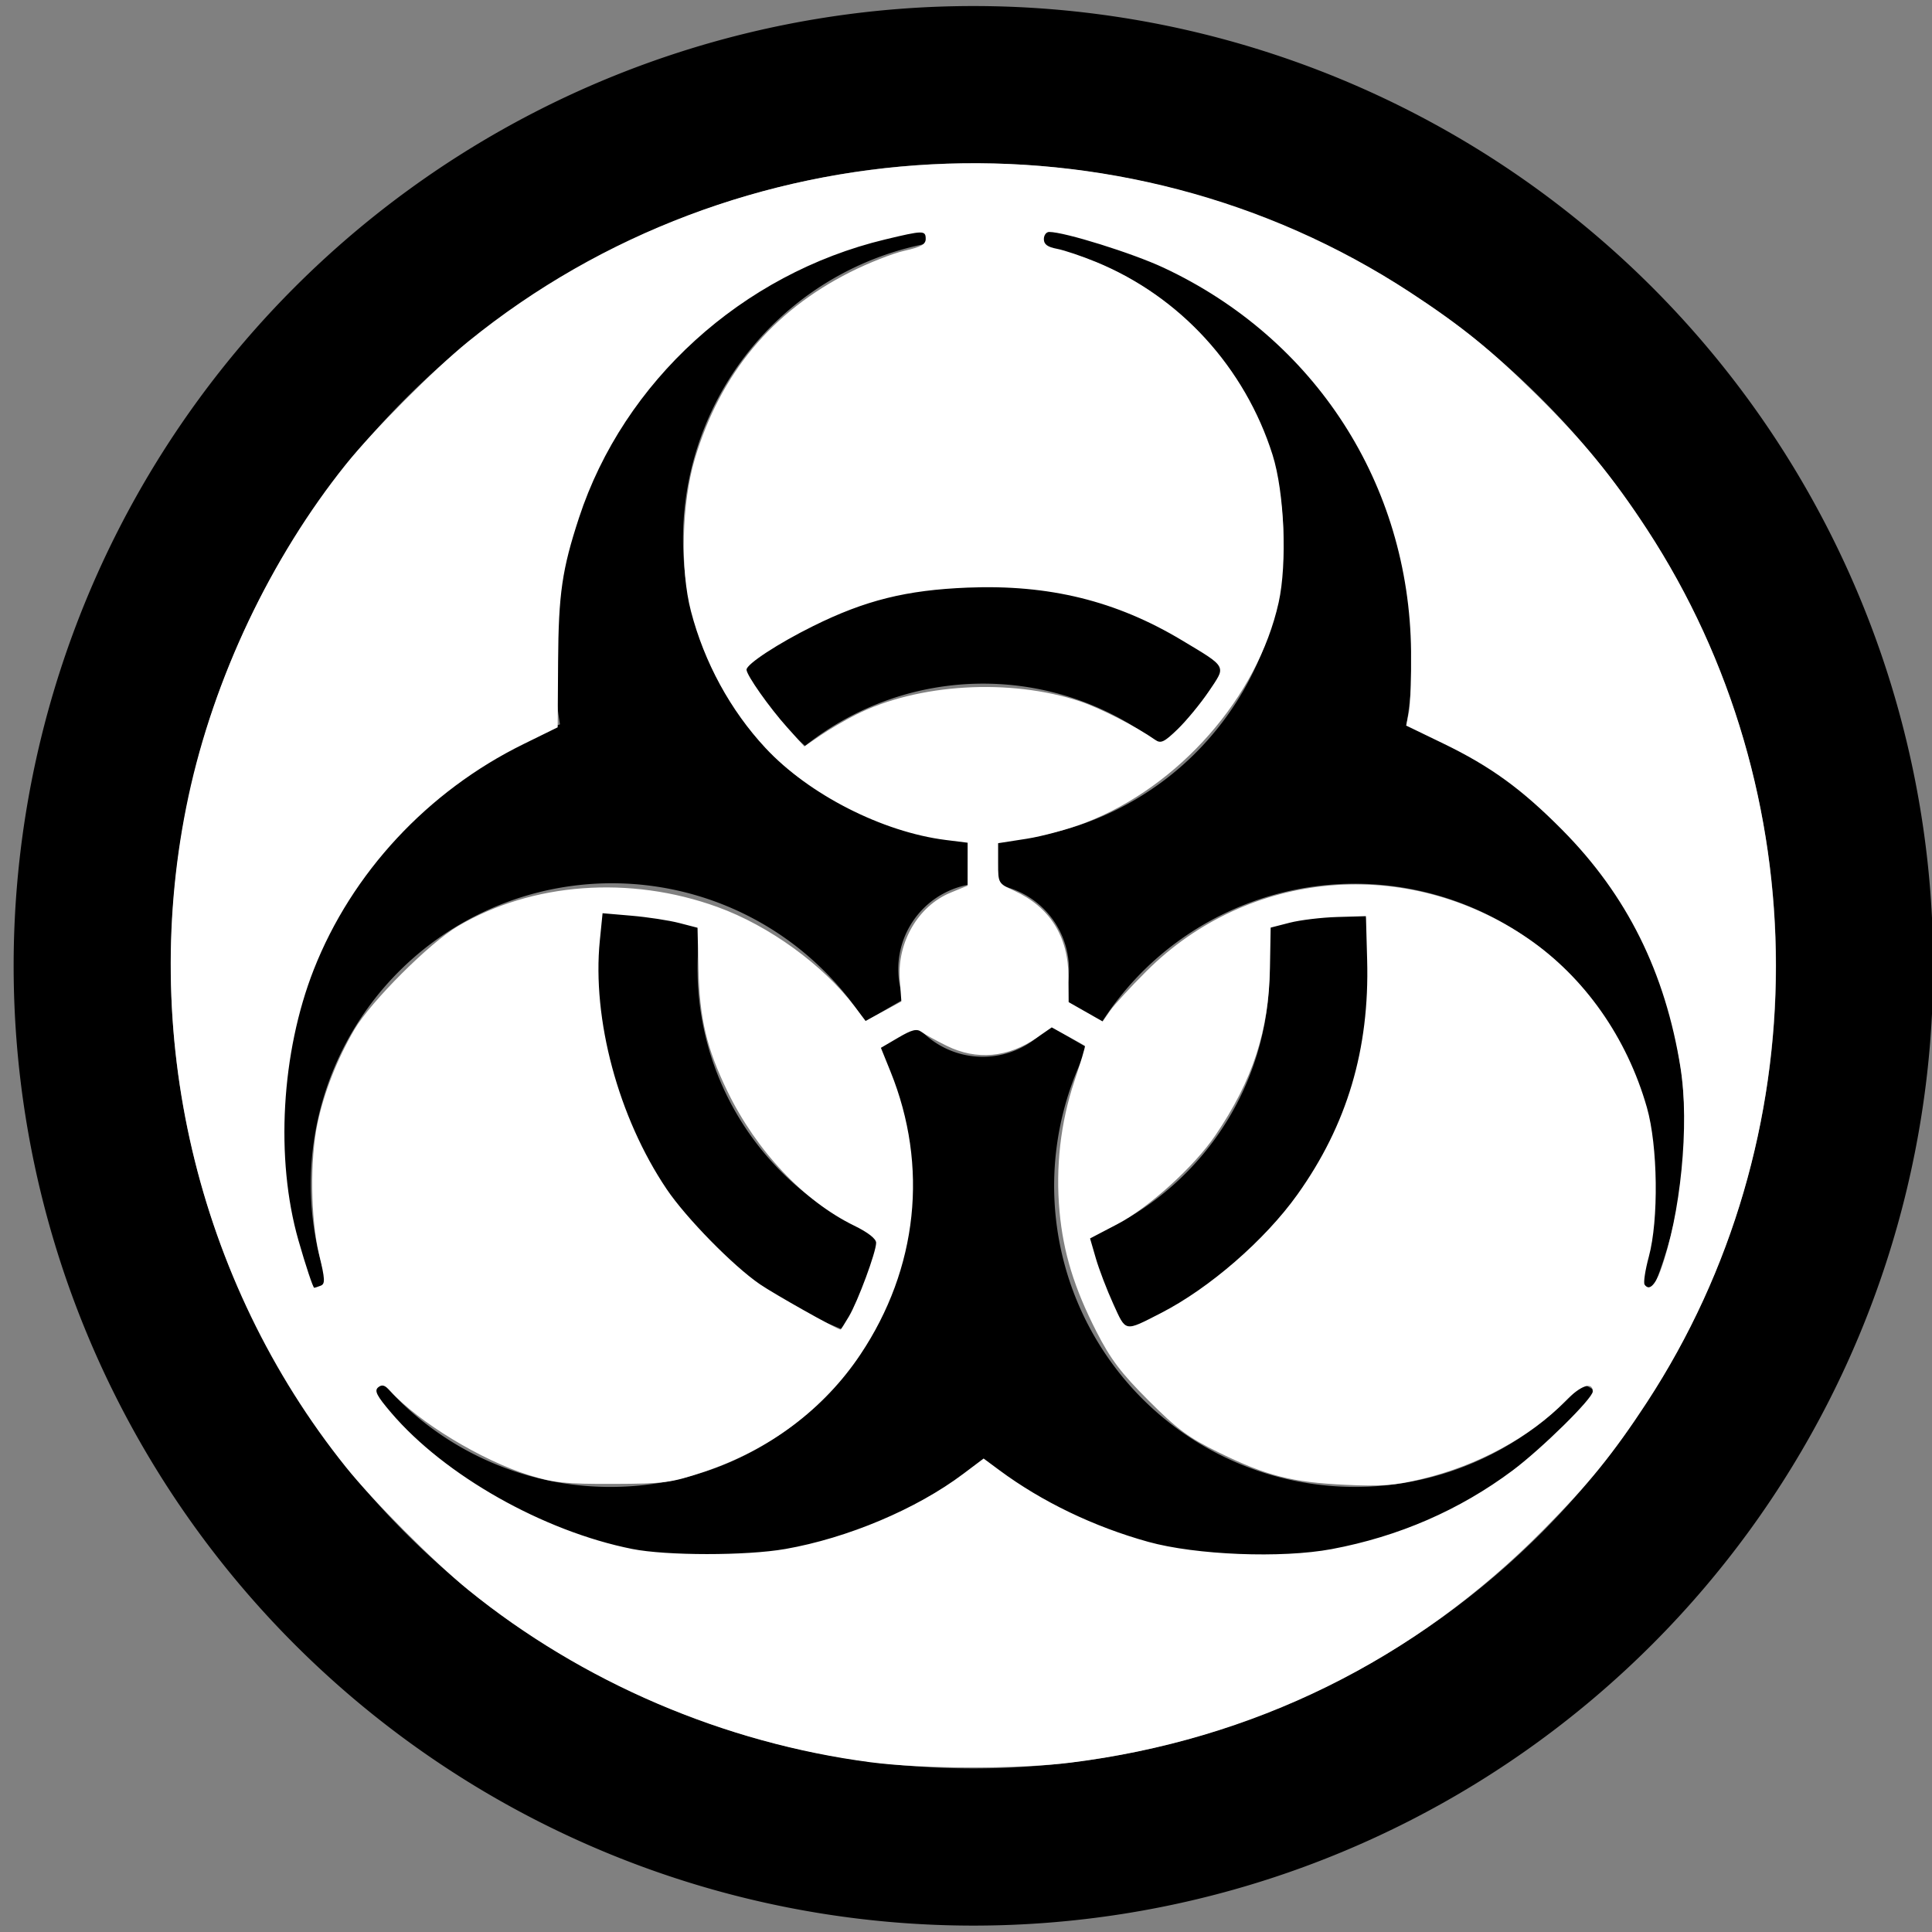 <?xml version="1.0" encoding="UTF-8" standalone="no"?>
<!-- Created with Inkscape (http://www.inkscape.org/) -->

<svg
   xmlns:dc="http://purl.org/dc/elements/1.1/"
   xmlns:cc="http://creativecommons.org/ns#"
   xmlns:rdf="http://www.w3.org/1999/02/22-rdf-syntax-ns#"
   xmlns:svg="http://www.w3.org/2000/svg"
   xmlns="http://www.w3.org/2000/svg"
   xmlns:xlink="http://www.w3.org/1999/xlink"
   xmlns:sodipodi="http://sodipodi.sourceforge.net/DTD/sodipodi-0.dtd"
   xmlns:inkscape="http://www.inkscape.org/namespaces/inkscape"
   width="256"
   height="256"
   id="svg3239"
   version="1.1"
   inkscape:version="0.48.4 r9939"
   sodipodi:docname="hazardous.svg"
   inkscape:export-filename="C:\Users\PtaQ\Documents\GitHub\Balanced-Annihilation\luaui\icons\svg\hazardous.png"
   inkscape:export-xdpi="90"
   inkscape:export-ydpi="90">
  <rect width="100%" height="100%" fill="#808080" stroke="none"/>
  <defs
     id="defs3241">
    <path
       transform="matrix(10,0,0,-10,260,260)"
       id="p"
       d="M 2.812,-1.046 A 3,3 0 0 1 0.5,2.958 V 4.512 A 10.5,10.5 0 0 1 2,25.308 v 0.558 A 15,15 0 0 0 14.797,8.543 15,15 0 0 0 23.401,-11.201 l -0.483,0.279 A 10.5,10.5 0 0 1 4.157,-1.823 z m 3.415,8.871 a 10,10 0 0 1 -12.453,0 9.5,9.5 0 0 0 -2.176,2.742 13.5,13.5 0 0 0 16.804,0 A 10,10 0 0 0 6.226,7.825 z"
       inkscape:connector-curvature="0" />
  </defs>
  <sodipodi:namedview
     id="base"
     pagecolor="#ffffff"
     bordercolor="#666666"
     borderopacity="1.0"
     inkscape:pageopacity="0.0"
     inkscape:pageshadow="2"
     inkscape:zoom="1.979899"
     inkscape:cx="109.02159"
     inkscape:cy="92.530115"
     inkscape:document-units="px"
     inkscape:current-layer="g3263"
     showgrid="false"
     inkscape:window-width="1920"
     inkscape:window-height="1018"
     inkscape:window-x="-8"
     inkscape:window-y="-8"
     inkscape:window-maximized="1" />
  <g
     inkscape:label="Layer 1"
     inkscape:groupmode="layer"
     id="layer1"
     transform="translate(0,-796.362)">
    <g
       id="g3263"
       transform="translate(108.572,87.764)">
      <use
         id="use3252"
         xlink:href="#p"
         x="0"
         y="0"
         width="1"
         height="1"
         transform="matrix(0.379,0,0,0.379,-76.837,738.543)" />
      <use
         id="use3254"
         transform="matrix(-0.19,0.329,-0.329,-0.19,156.59,801.089)"
         xlink:href="#p"
         x="0"
         y="0"
         width="1"
         height="1" />
      <use
         id="use3256"
         transform="matrix(-0.19,-0.329,0.329,-0.19,-14.29,971.969)"
         xlink:href="#p"
         x="0"
         y="0"
         width="1"
         height="1" />
      <path
         sodipodi:type="arc"
         style="fill:none;stroke:#000000;stroke-width:15.672;stroke-linecap:butt;stroke-linejoin:bevel;stroke-miterlimit:4;stroke-opacity:1;stroke-dasharray:none;stroke-dashoffset:0"
         id="path2997"
         sodipodi:cx="128.21428"
         sodipodi:cy="152.96428"
         sodipodi:rx="87.857147"
         sodipodi:ry="87.857147"
         d="m 216.071,152.964 a 87.857,87.857 0 1 1 -175.714,0 87.857,87.857 0 1 1 175.714,0 z"
         transform="matrix(1.329,0,0,1.329,-149.985,633.285)" />
      <path
         style="fill:#ffffff;stroke:none;stroke-width:10.102;stroke-linecap:butt;stroke-linejoin:bevel;stroke-miterlimit:4;stroke-opacity:1;stroke-dasharray:none;stroke-dashoffset:0;fill-opacity:1"
         d="M 115.335,233.507 C 95.971,230.973 77.081,222.88 62.049,210.678 57.485,206.973 49.437,198.893 45.818,194.381 26.034,169.717 18.284,136.659 24.978,105.489 28.335,89.862 35.899,73.911 45.818,61.545 49.437,57.033 57.485,48.953 62.049,45.248 97.603,16.387 148.637,13.71 186.803,38.703 c 6.904,4.521 10.763,7.648 16.839,13.645 6.07,5.991 10.034,10.822 14.591,17.784 22.77,34.787 22.77,80.888 -0.002,115.662 -4.521,6.904 -7.648,10.763 -13.645,16.839 -17.139,17.366 -38.504,27.9 -62.717,30.925 -7.005,0.875 -19.644,0.851 -26.536,-0.051 l 1.2e-4,0 z m -11.304,-28.252 c 8.299,-1.456 17.409,-5.3 23.602,-9.96 l 2.702,-2.033 2.097,1.554 c 5.631,4.174 12.514,7.485 19.713,9.484 6.321,1.755 17.679,2.205 24.305,0.964 8.887,-1.665 16.945,-5.166 23.973,-10.417 3.857,-2.882 10.625,-9.548 10.625,-10.465 0,-1.364 -1.595,-0.816 -3.597,1.236 -4.693,4.812 -11.632,8.58 -19.083,10.362 -3.584,0.858 -5.356,0.991 -10.15,0.762 -7.044,-0.335 -10.395,-1.191 -16.668,-4.256 -4.054,-1.981 -5.507,-3.054 -9.368,-6.918 -3.663,-3.666 -5.03,-5.474 -6.894,-9.119 -2.944,-5.757 -4.392,-10.466 -4.893,-15.91 -0.541,-5.883 0.131,-11.79 1.963,-17.259 0.848,-2.53 1.478,-4.646 1.401,-4.703 -0.077,-0.057 -1.097,-0.63 -2.267,-1.275 l -2.127,-1.171 -1.957,1.356 c -3.847,2.666 -8.008,3.043 -11.971,1.086 -1.389,-0.686 -2.885,-1.511 -3.325,-1.833 -0.638,-0.468 -1.264,-0.314 -3.094,0.758 l -2.294,1.344 1.272,3.146 c 5.075,12.547 3.631,26.099 -3.996,37.502 -4.835,7.23 -12.052,12.636 -20.747,15.542 -4.359,1.457 -5.201,1.569 -12.011,1.593 -6.294,0.022 -7.856,-0.139 -11.112,-1.15 -6.301,-1.957 -14.672,-7.029 -18.386,-11.141 -0.728,-0.806 -1.123,-0.929 -1.633,-0.505 -0.54,0.448 -0.2,1.113 1.718,3.362 7.095,8.32 20.155,15.702 31.938,18.054 4.526,0.903 15.134,0.907 20.263,0.008 l 0,-3e-5 z m 8.443,-30.797 c 1.214,-2.058 3.62,-8.561 3.618,-9.781 -5e-4,-0.538 -1.075,-1.377 -2.904,-2.269 -6.677,-3.255 -12.974,-9.924 -16.785,-17.778 -2.759,-5.684 -3.703,-9.645 -3.851,-16.153 l -0.126,-5.546 -2.435,-0.631 c -1.339,-0.347 -4.17,-0.78 -6.291,-0.962 l -3.856,-0.331 -0.363,3.61 c -1.047,10.426 2.453,23.449 8.857,32.951 2.568,3.81 8.793,10.161 12.35,12.599 1.877,1.287 10.061,5.893 10.683,6.014 0.042,0.008 0.538,-0.768 1.103,-1.725 l 0,0 z m 41.342,-0.464 c 6.415,-3.278 13.796,-9.686 18.093,-15.708 6.591,-9.236 9.57,-19.251 9.245,-31.081 l -0.159,-5.808 -3.788,0.109 c -2.083,0.06 -4.924,0.401 -6.313,0.758 l -2.525,0.649 -0.093,5.303 c -0.147,8.376 -2.277,14.917 -7.234,22.223 -2.805,4.134 -8.799,9.565 -12.972,11.755 l -3.631,1.905 0.766,2.64 c 0.421,1.452 1.457,4.159 2.301,6.015 1.723,3.788 1.436,3.731 6.311,1.241 z M 42.487,170.364 c 0.618,-0.237 0.588,-0.846 -0.207,-4.167 -1.129,-4.716 -1.222,-12.573 -0.205,-17.368 0.867,-4.091 2.621,-8.542 4.896,-12.421 2.169,-3.699 9.958,-11.479 13.696,-13.681 9.845,-5.797 22.796,-6.755 34.405,-2.544 6.863,2.489 13.995,7.668 18.191,13.208 l 1.434,1.893 2.37,-1.29 2.37,-1.29 -0.212,-2.93 c -0.357,-4.931 2.452,-9.731 6.72,-11.486 l 2.267,-0.932 0.002,-2.846 0.002,-2.846 -2.886,-0.361 c -8.402,-1.05 -18.159,-6.027 -23.904,-12.193 -4.64,-4.981 -8.106,-11.341 -9.873,-18.12 -1.448,-5.552 -1.222,-14.368 0.517,-20.184 3.378,-11.297 10.229,-19.535 20.577,-24.745 2.41,-1.213 5.649,-2.489 7.197,-2.836 2.17,-0.486 2.816,-0.844 2.816,-1.56 0,-1.156 -0.304,-1.153 -5.369,0.062 -18.957,4.545 -34.645,18.808 -40.574,36.889 -2.24,6.831 -2.709,10.058 -2.767,19.056 l -0.057,8.701 -4.532,2.226 C 56.681,104.828 46.608,115.663 41.571,128.489 c -4.307,10.969 -5.107,25.072 -2.033,35.839 0.956,3.347 1.942,6.313 2.099,6.313 0.07,0 0.452,-0.125 0.85,-0.278 z m 177.541,-2.024 c 2.667,-7.284 3.86,-19.344 2.655,-26.836 -2.042,-12.698 -7.1,-22.875 -15.666,-31.524 -5.376,-5.427 -9.499,-8.422 -15.781,-11.462 l -4.912,-2.377 0.359,-1.768 c 0.198,-0.972 0.328,-4.609 0.29,-8.081 -0.242,-22.129 -12.702,-41.431 -32.81,-50.828 -4.113,-1.922 -13.104,-4.73 -15.144,-4.73 -0.386,0 -0.702,0.429 -0.702,0.954 0,0.688 0.486,1.045 1.742,1.281 0.958,0.18 3.302,0.97 5.208,1.756 11.099,4.577 19.717,14.006 23.358,25.556 1.567,4.972 1.953,14.382 0.802,19.556 -2.787,12.527 -13.199,24.389 -25.609,29.175 -2.194,0.846 -5.693,1.803 -7.775,2.127 l -3.786,0.589 0,2.664 c 0,2.643 0.017,2.671 2.147,3.644 4.68,2.138 7.139,6.021 7.175,11.329 l 0.023,3.423 2.255,1.281 2.255,1.281 0.985,-1.421 c 0.542,-0.782 2.709,-3.142 4.816,-5.245 13.539,-13.513 34.525,-15.312 50.551,-4.334 7.486,5.128 13.116,13.131 15.761,22.405 1.451,5.087 1.576,14.867 0.253,19.765 -0.476,1.762 -0.73,3.421 -0.565,3.688 0.546,0.884 1.378,0.15 2.118,-1.869 l -1e-5,0 z M 113.396,94.71 c 8.194,-4.138 20.423,-4.867 29.718,-1.772 2.672,0.89 7.424,3.322 9.962,5.099 0.738,0.517 1.188,0.304 2.953,-1.4 1.145,-1.105 2.994,-3.34 4.109,-4.967 2.384,-3.48 2.534,-3.191 -3.516,-6.821 -8.728,-5.237 -17.609,-7.422 -28.408,-6.988 -8.136,0.327 -13.568,1.68 -20.456,5.092 -4.659,2.308 -8.839,5.043 -8.839,5.782 0,0.724 3.032,5.026 5.389,7.648 l 2.272,2.527 2.104,-1.442 c 1.157,-0.793 3.277,-2.035 4.711,-2.759 l 0,0 z"
         id="path3767"
         inkscape:connector-curvature="0"
         transform="translate(-108.572,708.598)" />
    </g>
  </g>
</svg>
